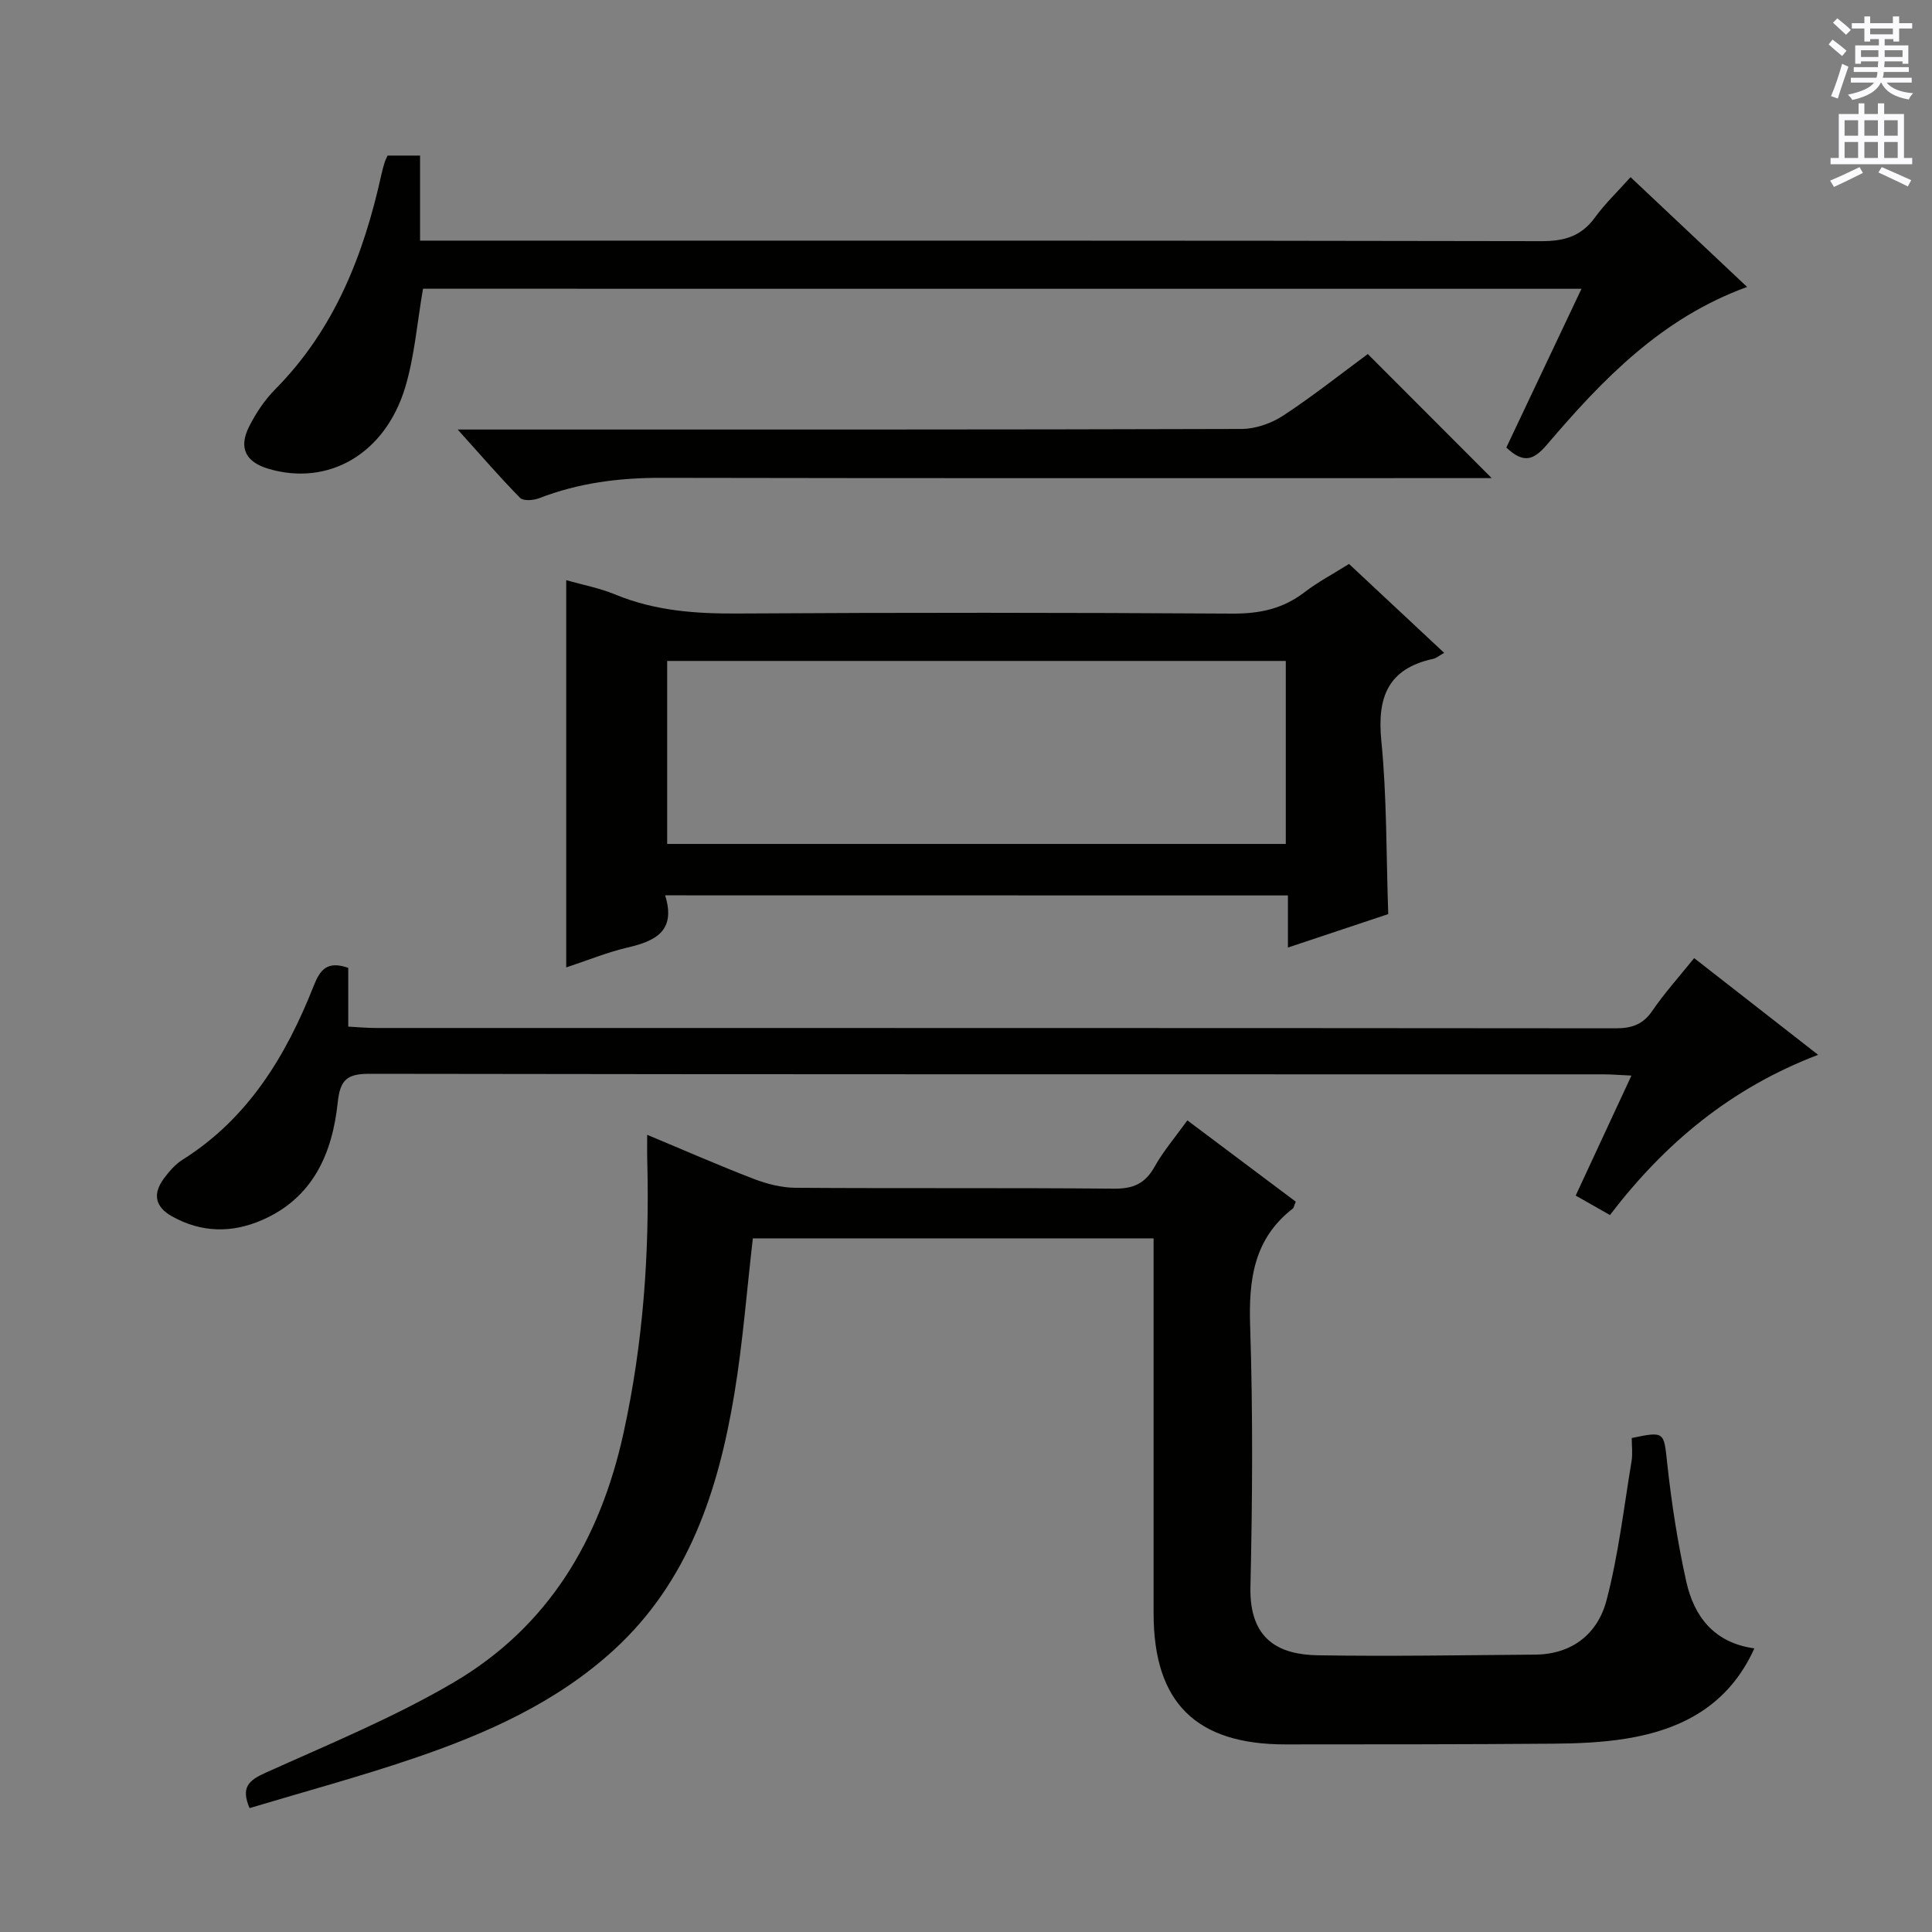 <svg enable-background="new 0 0 400 400" viewBox="0 0 400 400" xmlns="http://www.w3.org/2000/svg"><rect x="0" y="0" width="400" height="400" fill="#808080" stroke="none"/><g fill="#010100"><path d="m133.99 234.95c7.7 3.21 14.82 6.34 22.07 9.13 2.72 1.04 5.73 1.82 8.62 1.84 21.99.15 43.98-.02 65.97.18 3.98.04 6.46-1.06 8.4-4.55 1.77-3.17 4.18-5.98 6.78-9.59 7.6 5.7 15.07 11.31 22.44 16.83-.36.86-.4 1.27-.62 1.44-8.09 6.27-9.14 14.73-8.82 24.36.59 17.97.47 35.99.06 53.97-.25 11.13 6.16 14.02 13.98 14.15 14.99.24 29.98-.02 44.97-.14 7.68-.06 12.96-4.34 14.77-11.23 2.47-9.4 3.58-19.15 5.18-28.77.27-1.6.04-3.28.04-4.84 6.85-1.45 6.65-1.24 7.34 5.17.89 8.23 2.16 16.46 3.95 24.53 1.61 7.25 5.76 12.7 14.1 13.85-5.32 11.79-15 16.84-26.71 18.71-4.9.78-9.92.98-14.89 1.02-18.49.15-36.98.14-55.48.15-18.54.01-27.29-8.68-27.3-27.09-.01-23.99 0-47.98 0-71.97 0-1.8 0-3.59 0-5.71-28.02 0-55.56 0-82.97 0-1.27 10.91-2.08 21.67-3.84 32.26-3.32 19.97-9.48 38.85-25.02 53.03-11.89 10.85-26.38 17.28-41.4 22.38-11.14 3.79-22.52 6.86-33.94 10.29-1.84-4.3-.19-5.74 3.29-7.31 13.14-5.93 26.6-11.44 38.99-18.73 19.54-11.49 30.28-29.47 35.14-51.6 4.07-18.53 5.39-37.12 4.93-55.96-.06-1.65-.03-3.31-.03-5.8z"/><path d="m137.71 185.37c2.31 7.41-2.04 9.47-7.8 10.81-4.16.97-8.16 2.62-12.68 4.11 0-26.84 0-53.27 0-80.17 3.34.95 6.89 1.62 10.16 2.97 8.18 3.38 16.62 3.99 25.37 3.93 34.14-.21 68.29-.19 102.43.02 5.58.03 10.38-.98 14.82-4.37 2.88-2.2 6.12-3.92 9.29-5.91 6.63 6.19 13.03 12.17 19.7 18.41-1.14.64-1.65 1.1-2.24 1.23-9.38 2.02-11.67 7.91-10.77 16.99 1.16 11.71 1 23.54 1.43 35.86-6.52 2.18-13.35 4.45-20.77 6.93 0-3.87 0-7.15 0-10.79-42.97-.02-85.5-.02-128.94-.02zm.42-10.64h128.08c0-12.74 0-25.28 0-37.89-42.91 0-85.43 0-128.08 0z"/><path d="m350.76 198.37c8.67 6.76 16.87 13.16 25.66 20.02-18.06 6.9-31.69 18.25-43.1 33.17-2.38-1.36-4.62-2.63-7.09-4.03 3.84-8.28 7.53-16.22 11.54-24.84-2.32-.11-4.07-.26-5.81-.26-85.14-.01-170.28.03-255.43-.11-4.65-.01-6.11 1.18-6.61 5.95-1.11 10.49-5.08 19.7-15.62 24.31-6.29 2.75-12.59 2.66-18.69-.75-3.56-1.98-4.01-4.71-1.66-7.86 1.07-1.44 2.33-2.91 3.83-3.85 13.63-8.57 21.45-21.54 27.17-36.01 1.31-3.31 2.74-5.25 7.15-3.73v12.17c2.23.12 3.84.28 5.46.28 85.64.01 171.28-.01 256.93.07 3.28 0 5.6-.73 7.55-3.54 2.51-3.69 5.53-7.04 8.72-10.99z"/><path d="m87.58 59.78c-1.23 7.1-1.75 13.97-3.69 20.42-4.17 13.83-15.94 20.52-28.3 16.86-4.71-1.39-6.23-4.3-4.03-8.71 1.4-2.79 3.22-5.52 5.4-7.73 12.31-12.42 18.34-27.86 22.01-44.51.18-.81.39-1.61.64-2.41.14-.47.38-.91.63-1.49h6.73v17.61h6.77c75.13 0 150.26-.04 225.39.11 4.73.01 8.23-.99 11.06-4.87 2.13-2.92 4.78-5.45 7.4-8.38 8.07 7.6 15.91 14.98 24.13 22.73-17.73 6.44-29.91 19.14-41.37 32.57-2.79 3.27-4.84 4.11-8.48.68 5.03-10.62 10.16-21.46 15.56-32.87-80.45-.01-160.13-.01-239.85-.01z"/><path d="m94.76 88.93h6.83c51.82 0 103.64.04 155.46-.12 2.9-.01 6.16-1.15 8.6-2.75 6.11-4 11.86-8.57 17.54-12.76 8.41 8.42 16.75 16.77 25.65 25.69-1.99 0-3.69 0-5.39 0-55.49 0-110.98.05-166.46-.06-8.76-.02-17.2 1.04-25.39 4.23-1.17.45-3.26.6-3.93-.09-4.16-4.22-8.04-8.73-12.91-14.14z"/></g><path d="m378.6 9.2.8-1c.9.7 1.9 1.4 2.9 2.3l-.9 1.1c-1.1-.9-2-1.7-2.8-2.4zm.5 10.7c.9-2.1 1.6-4.3 2.3-6.7.4.2.8.4 1.3.6-.7 2.1-1.5 4.3-2.2 6.6zm.4-15.2.9-.9c1 .8 2 1.6 2.8 2.4l-1 1c-1-.9-1.9-1.8-2.7-2.5zm12.5-1.3h1.2v1.4h2.7v1.1h-2.7v2.7h-1.2v-.5h-1.8v1.3h4.9v3.8h-1.2v-.5h-3.7c0 .4-.1.9-.1 1.2h5.1v1h-5.2c0 .5-.1.9-.2 1.2h6v1h-5.2c1.1 1.3 2.9 2 5.5 2.2-.4.4-.7.8-.9 1.3-2.9-.5-4.8-1.6-5.7-3.5h-.1c-.8 1.7-2.7 2.9-5.9 3.6-.2-.4-.6-.8-.9-1.1 2.8-.6 4.6-1.4 5.4-2.5h-4.8v-1h5.3c.1-.3.2-.7.2-1.2h-4.9v-1h5c0-.4 0-.8.1-1.2h-3.6v.5h-1.2v-3.8h4.9v-1.3h-1.8v.5h-1.2v-2.7h-2.6v-1.1h2.6v-1.4h1.2v1.4h4.7v-1.4zm-6.7 8.4h3.6c0-.4 0-.9 0-1.4h-3.6zm1.9-4.7h4.7v-1.2h-4.7zm6.7 3.3h-3.7v1.4h3.7z" fill="#fbfafc"/><path d="m384.7 21.4h1.3v2.2h2.8v-2.2h1.3v2.2h4.1v9.1h1.7v1.3h-16.9v-1.3h1.7v-9.1h4.1v-2.2zm.3 13.2.7 1.2c-1.8.9-3.8 1.9-6 2.9-.2-.4-.5-.8-.8-1.3 2.4-1 4.4-2 6.1-2.8zm-3.1-6.5h2.8v-3.2h-2.8zm0 4.6h2.8v-3.3h-2.8zm4.1-4.6h2.8v-3.2h-2.8zm0 4.6h2.8v-3.3h-2.8zm3.6 1.9c2.1.9 4.1 1.8 6.1 2.7l-.7 1.3c-2.2-1.1-4.2-2-6.1-2.9zm3.3-9.7h-2.8v3.2h2.8zm-2.8 7.8h2.8v-3.3h-2.8z" fill="#fbfafc"/></svg>